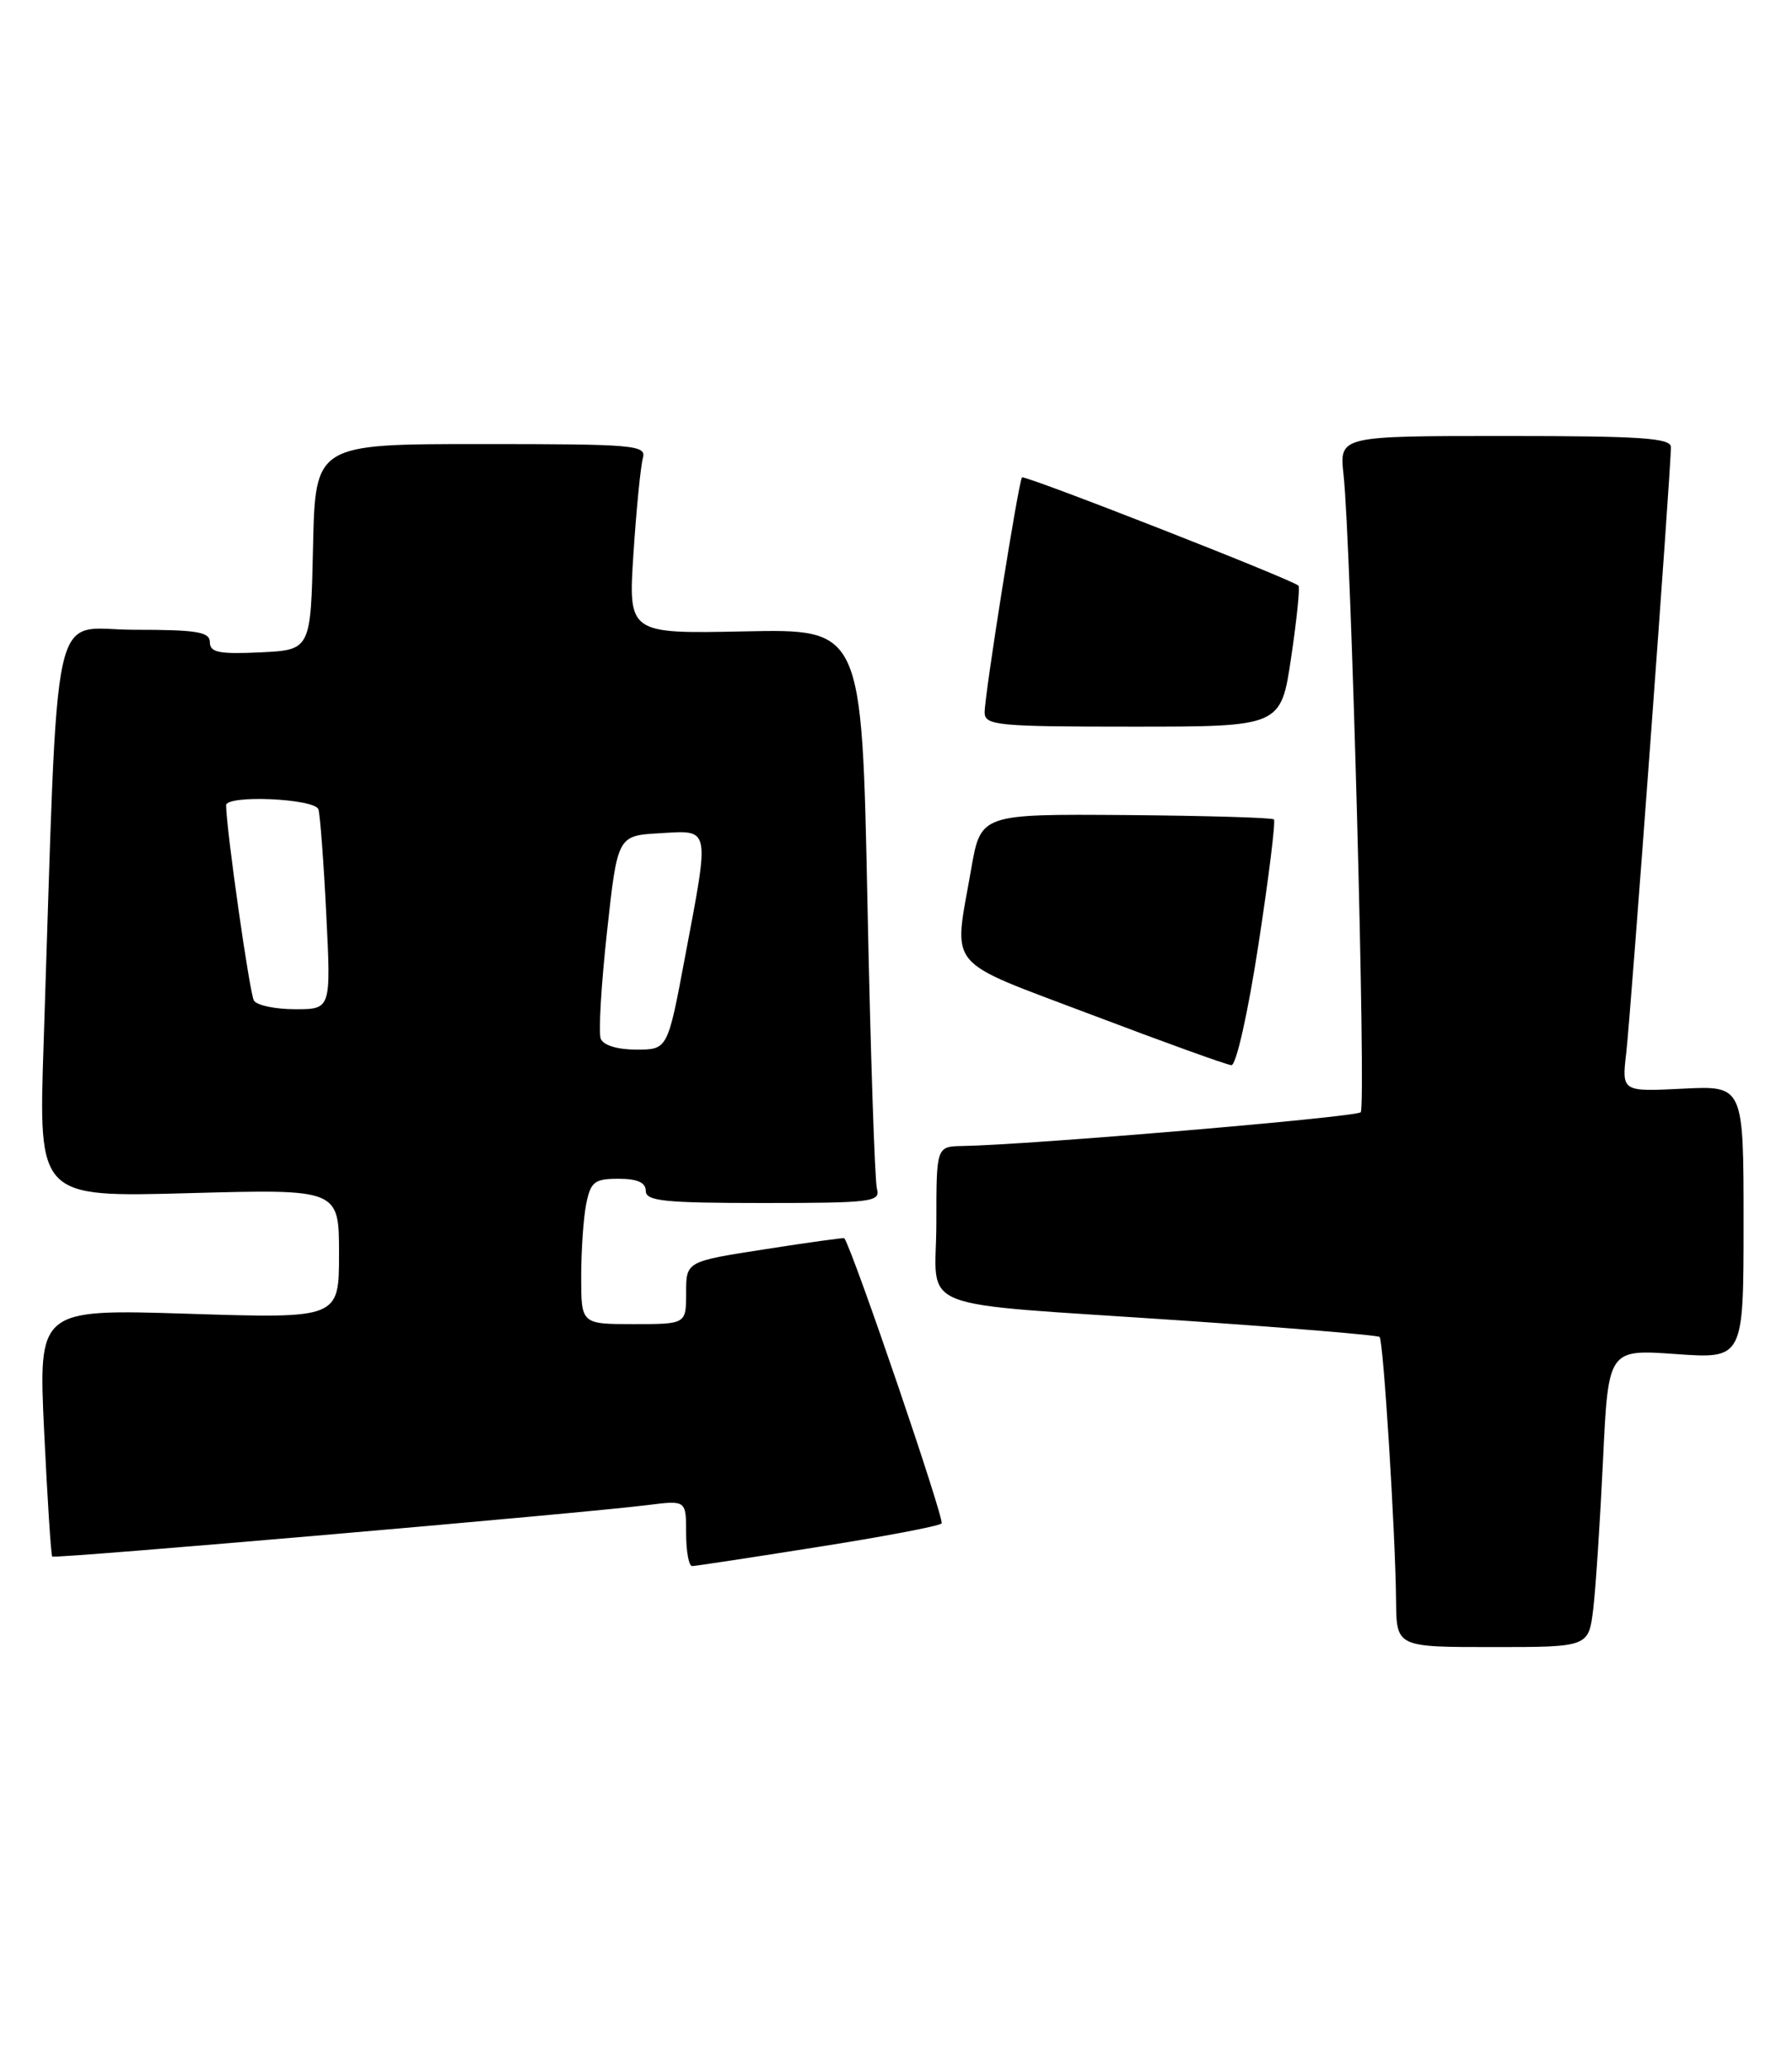 <?xml version="1.0" encoding="UTF-8" standalone="no"?>
<!DOCTYPE svg PUBLIC "-//W3C//DTD SVG 1.1//EN" "http://www.w3.org/Graphics/SVG/1.1/DTD/svg11.dtd" >
<svg xmlns="http://www.w3.org/2000/svg" xmlns:xlink="http://www.w3.org/1999/xlink" version="1.1" viewBox="0 0 222 256">
 <g >
 <path fill="currentColor"
d=" M 197.38 199.25 C 197.69 196.64 198.23 188.34 198.59 180.81 C 199.24 167.11 199.24 167.11 207.62 167.71 C 216.00 168.30 216.00 168.30 216.00 151.38 C 216.00 134.46 216.00 134.46 208.45 134.84 C 200.90 135.22 200.90 135.22 201.47 130.36 C 202.02 125.65 207.00 58.16 207.00 55.38 C 207.00 54.25 203.28 54.00 186.47 54.00 C 165.93 54.00 165.93 54.00 166.44 58.75 C 167.39 67.50 169.26 137.07 168.57 137.76 C 167.96 138.37 127.54 141.80 119.25 141.94 C 116.00 142.00 116.00 142.00 116.00 151.45 C 116.00 162.69 112.32 161.23 146.50 163.56 C 159.70 164.46 170.68 165.37 170.91 165.59 C 171.38 166.05 172.87 189.87 172.95 198.25 C 173.00 204.00 173.00 204.00 184.91 204.00 C 196.81 204.00 196.81 204.00 197.38 199.25 Z  M 101.27 191.61 C 109.40 190.33 116.32 189.02 116.65 188.69 C 117.06 188.27 105.75 155.10 104.60 153.36 C 104.54 153.28 100.11 153.89 94.75 154.73 C 85.00 156.24 85.00 156.24 85.00 160.12 C 85.00 164.00 85.00 164.00 78.50 164.00 C 72.00 164.00 72.00 164.00 72.00 158.12 C 72.00 154.89 72.28 150.84 72.62 149.12 C 73.18 146.37 73.64 146.00 76.62 146.00 C 78.96 146.00 80.00 146.46 80.00 147.50 C 80.00 148.76 82.29 149.00 94.57 149.00 C 107.96 149.00 109.10 148.86 108.64 147.25 C 108.37 146.29 107.84 130.29 107.46 111.70 C 106.77 77.90 106.77 77.90 92.29 78.20 C 77.82 78.50 77.82 78.50 78.48 68.50 C 78.84 63.00 79.37 57.71 79.64 56.75 C 80.10 55.12 78.68 55.00 59.60 55.00 C 39.06 55.00 39.06 55.00 38.78 67.75 C 38.50 80.50 38.50 80.50 32.25 80.80 C 27.15 81.04 26.00 80.81 26.00 79.55 C 26.00 78.26 24.42 78.00 16.61 78.00 C 6.09 78.00 7.28 72.57 5.40 129.39 C 4.77 148.29 4.77 148.29 23.39 147.78 C 42.00 147.27 42.00 147.27 42.00 155.29 C 42.00 163.31 42.00 163.31 23.38 162.72 C 4.75 162.13 4.75 162.13 5.47 177.32 C 5.87 185.67 6.32 192.63 6.47 192.79 C 6.76 193.09 71.98 187.45 80.25 186.41 C 85.00 185.81 85.00 185.81 85.00 189.91 C 85.00 192.16 85.34 193.99 85.75 193.97 C 86.16 193.96 93.15 192.90 101.27 191.61 Z  M 155.91 116.94 C 157.18 108.66 158.04 101.71 157.82 101.49 C 157.60 101.27 149.34 101.03 139.46 100.95 C 121.50 100.82 121.50 100.82 120.31 107.66 C 118.12 120.26 116.83 118.70 135.25 125.69 C 144.19 129.08 151.97 131.89 152.55 131.93 C 153.14 131.97 154.60 125.48 155.91 116.94 Z  M 159.95 81.45 C 160.65 76.74 161.06 72.73 160.86 72.54 C 160.08 71.77 126.89 58.78 126.61 59.13 C 126.17 59.67 121.96 86.18 121.98 88.25 C 122.00 89.85 123.55 90.00 140.34 90.00 C 158.68 90.00 158.68 90.00 159.95 81.45 Z  M 74.42 128.65 C 74.13 127.90 74.48 121.94 75.20 115.40 C 76.50 103.50 76.50 103.50 81.75 103.20 C 88.06 102.83 87.94 102.22 84.85 118.60 C 82.71 130.00 82.71 130.00 78.82 130.00 C 76.48 130.00 74.73 129.46 74.42 128.65 Z  M 31.46 123.93 C 30.93 123.09 28.05 102.83 28.01 99.75 C 27.99 98.41 39.03 98.90 39.45 100.25 C 39.66 100.94 40.10 106.79 40.42 113.25 C 41.01 125.00 41.01 125.00 36.56 125.00 C 34.12 125.00 31.82 124.52 31.46 123.93 Z "/>
</g>
</svg>